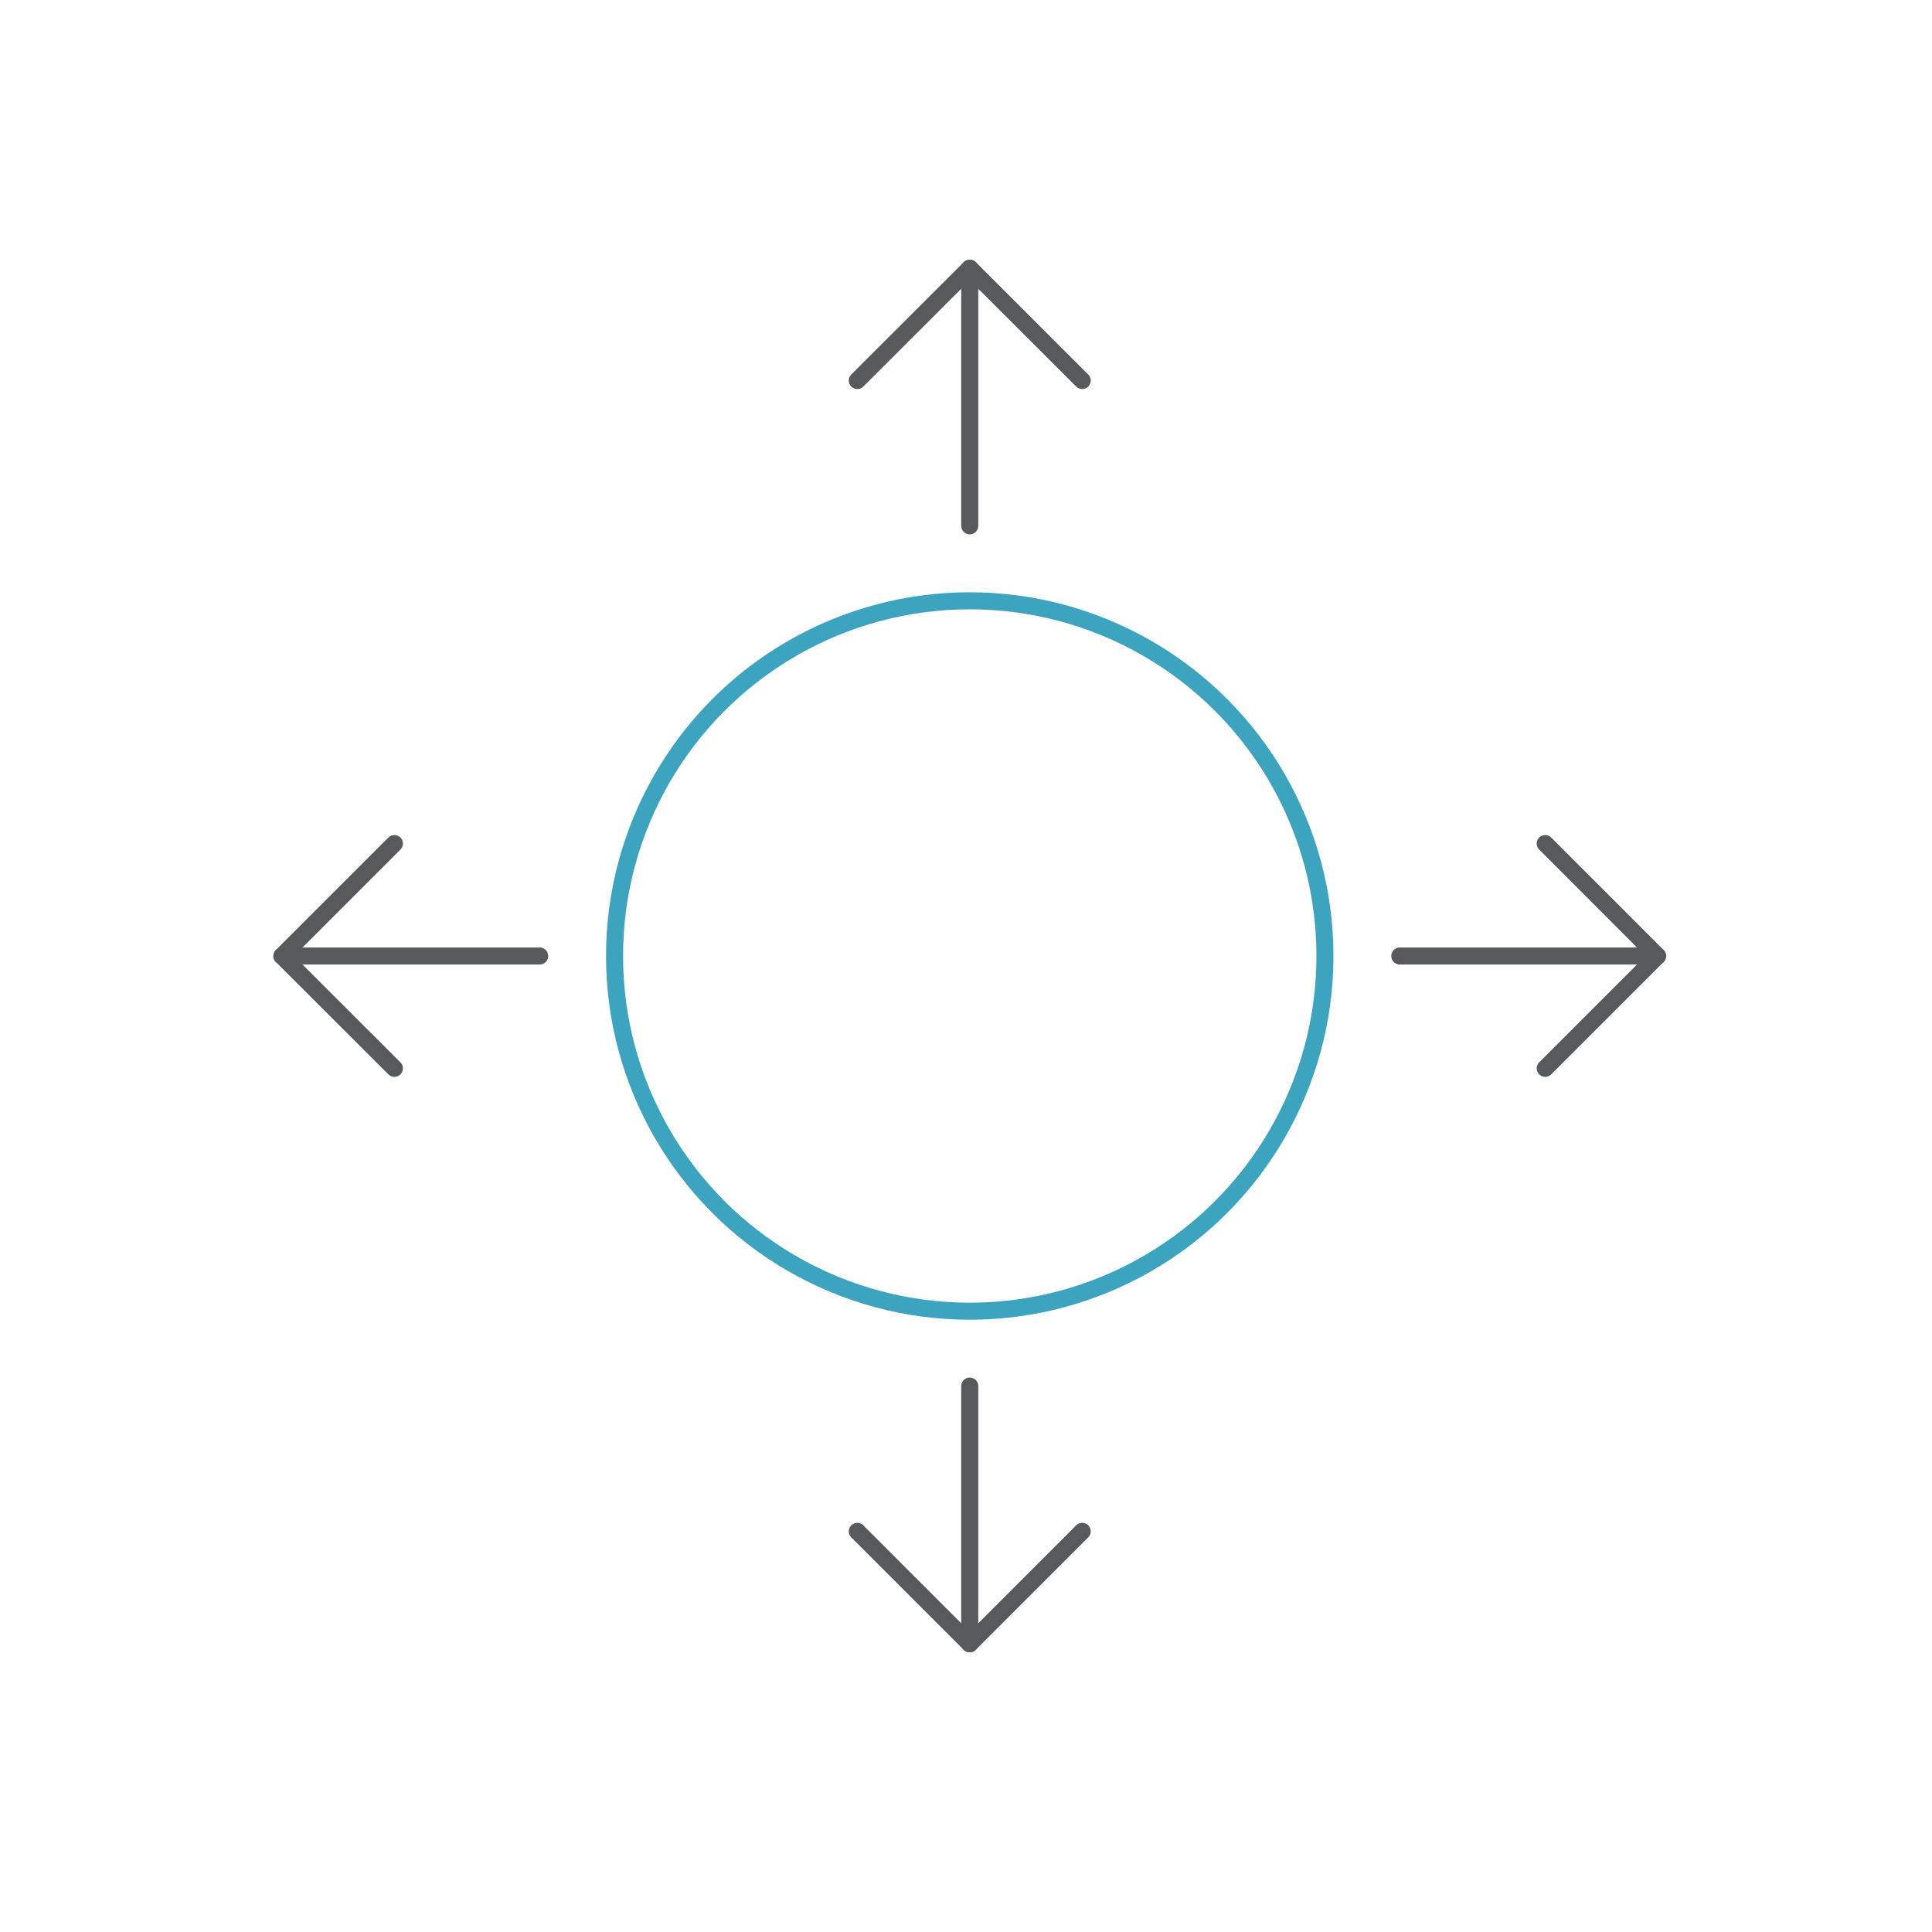 <svg id="Layer_1" data-name="Layer 1" xmlns="http://www.w3.org/2000/svg" viewBox="0 0 170.08 170.08"><defs><style>.cls-1,.cls-2{fill:none;stroke-linecap:round;stroke-linejoin:round;stroke-width:1.5px;}.cls-1{stroke:#3da4bf;}.cls-2{stroke:#58595b;}</style></defs><circle class="cls-1" cx="85.37" cy="84.16" r="31.27"/><polyline class="cls-2" points="85.37 46.29 85.37 34.39 85.37 23.61"/><polyline class="cls-2" points="95.27 33.5 85.37 23.61 75.47 33.5"/><polyline class="cls-2" points="85.37 122.02 85.37 133.93 85.37 144.71"/><polyline class="cls-2" points="75.47 134.81 85.37 144.71 95.27 134.81"/><polyline class="cls-2" points="123.23 84.16 135.14 84.16 145.92 84.16"/><polyline class="cls-2" points="136.03 94.05 145.92 84.16 136.03 74.26"/><polyline class="cls-2" points="47.51 84.16 35.6 84.16 24.82 84.16"/><polyline class="cls-2" points="34.72 74.26 24.82 84.16 34.72 94.05"/></svg>